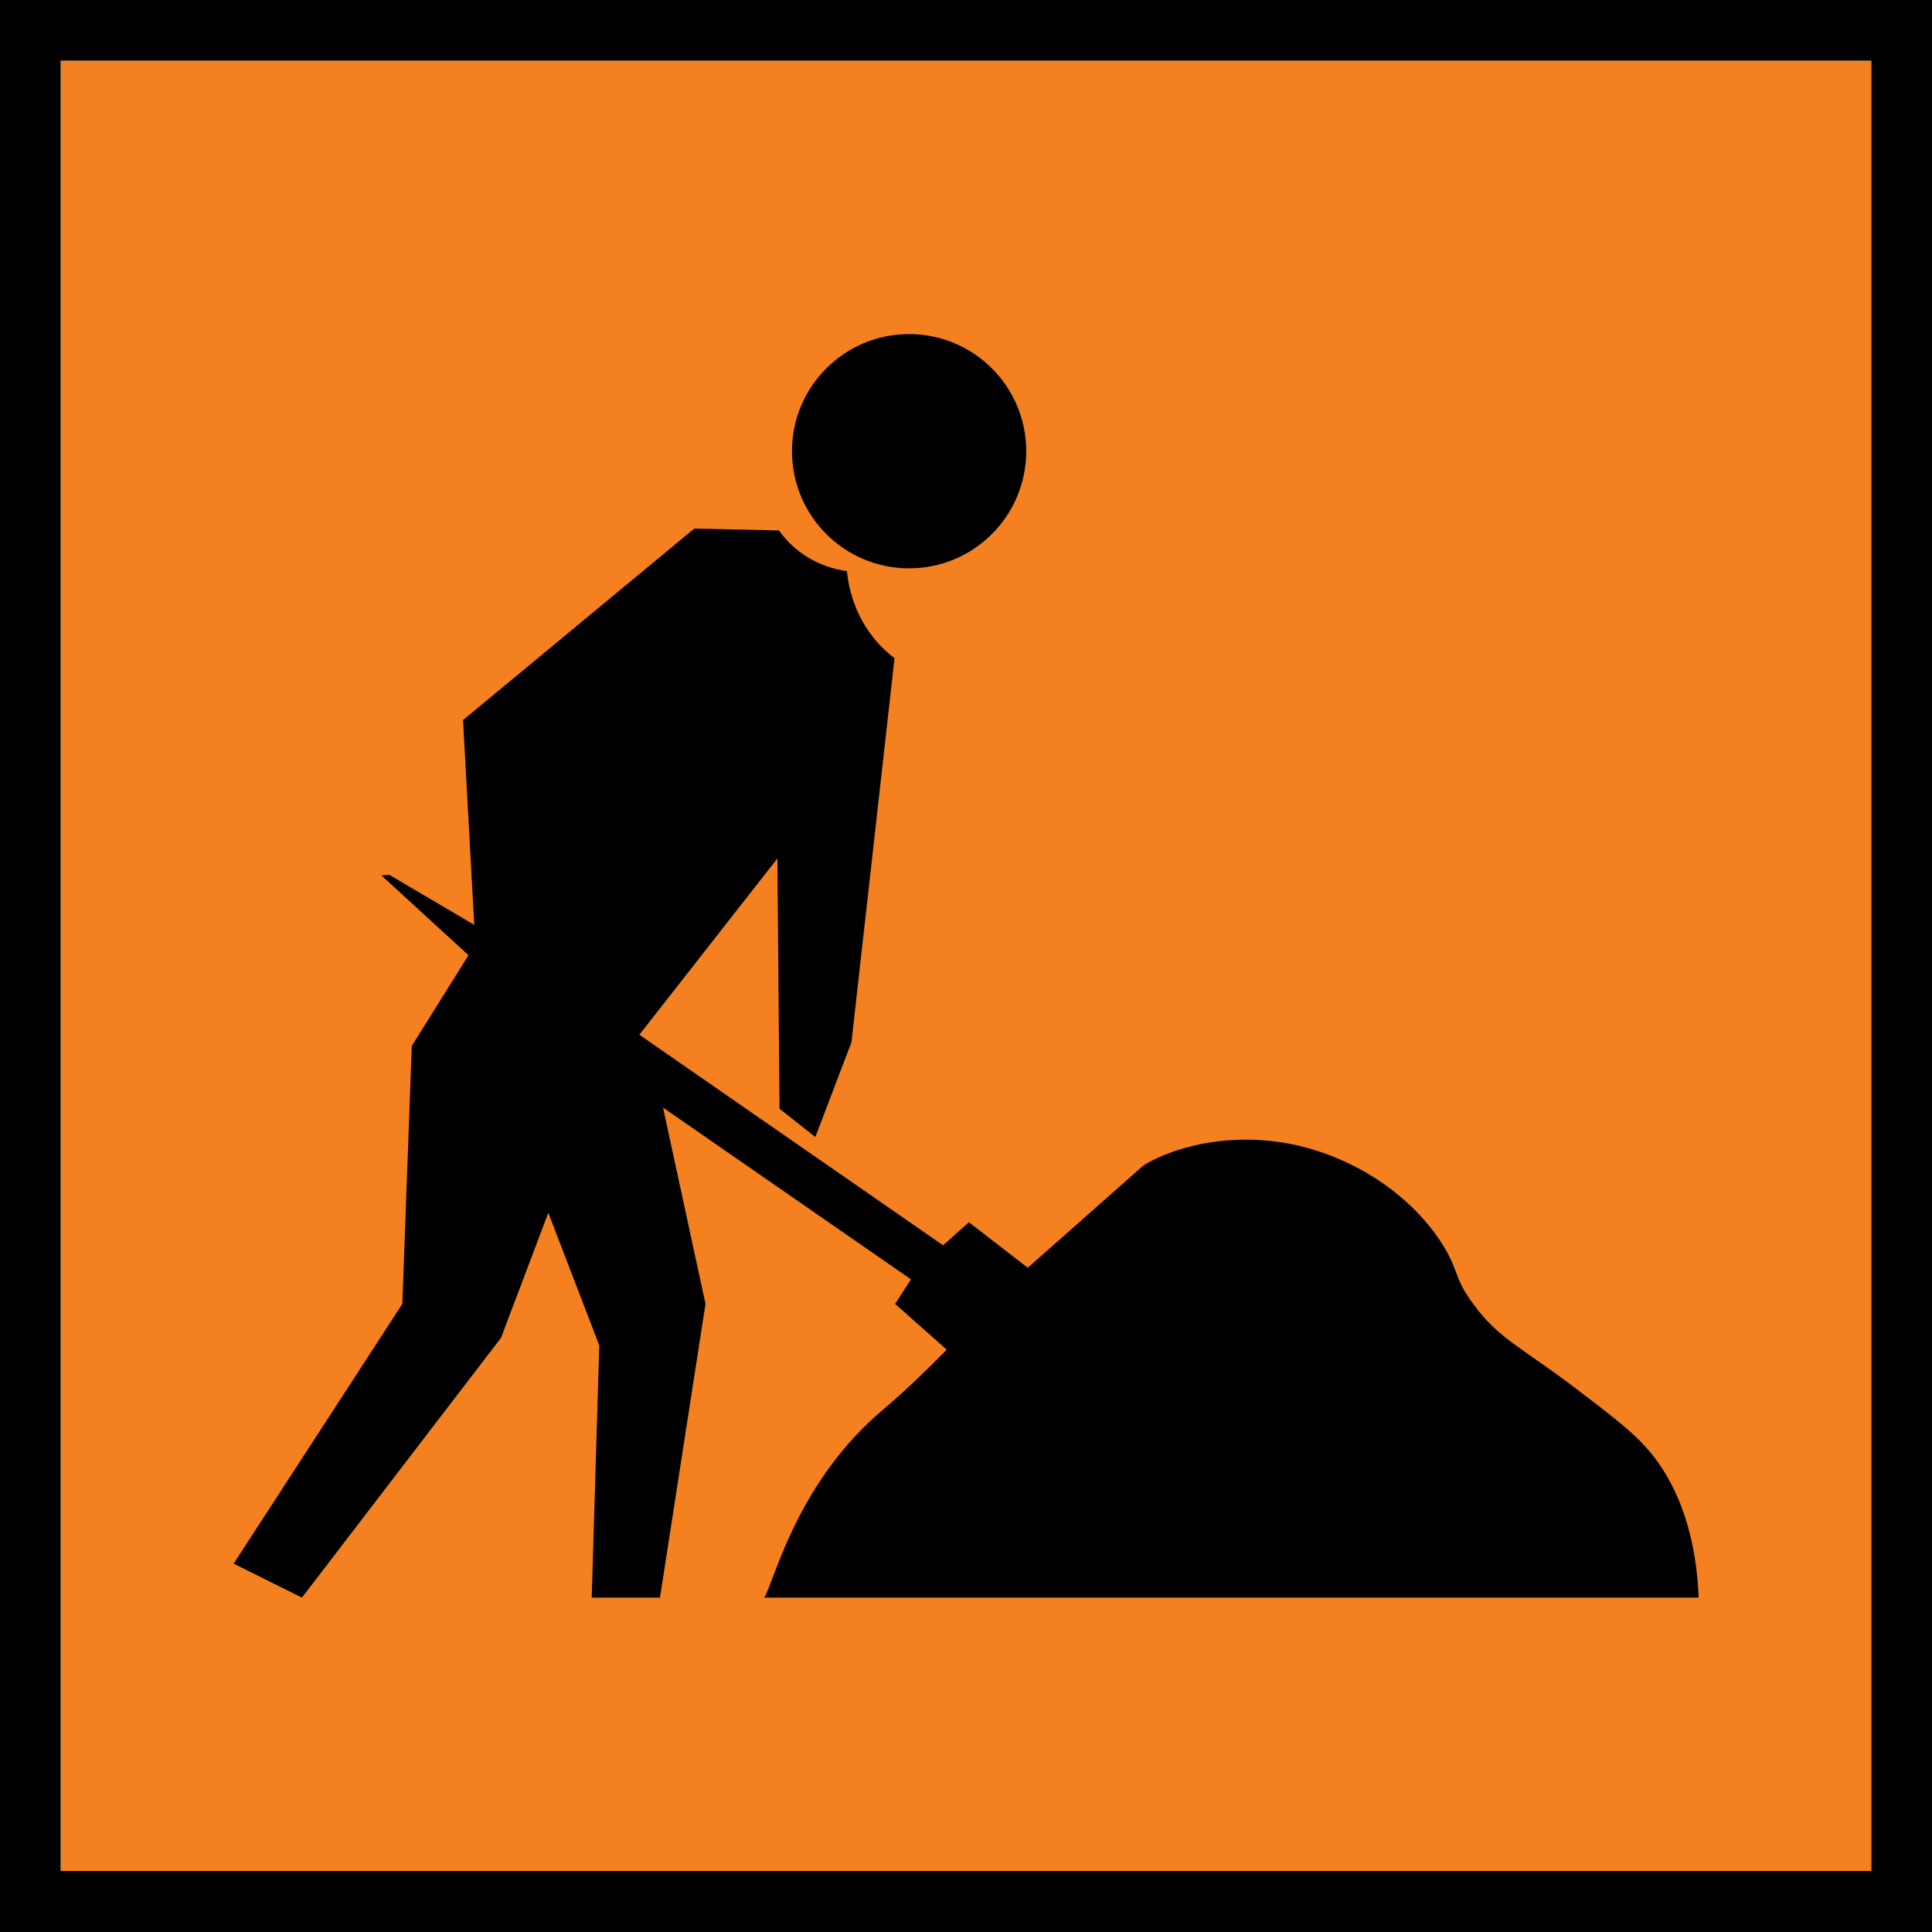 <?xml version="1.0" encoding="UTF-8"?>
<svg id="Layer_1" xmlns="http://www.w3.org/2000/svg" width="63.67" height="63.67" version="1.1" viewBox="0 0 63.67 63.67">
  <!-- Generator: Adobe Illustrator 29.4.0, SVG Export Plug-In . SVG Version: 2.1.0 Build 152)  -->
  <defs>
    <style>
      .st0 {
        fill: #f58020;
      }
    </style>
  </defs>
  <rect class="st0" x="2" y="2" width="59.67" height="59.67"/>
  <path d="M0,0v63.67h63.67V0H0ZM61.68,61.66H2V2h59.67v59.67h.01Z"/>
  <g>
    <path d="M29.13,46.43c.71-.6,1.4-1.27,2.07-1.95l-1.7-1.51.52-.81-8.17-5.66,1.4,6.47-1.5,9.68h-2.25l.25-8.31-1.68-4.37-1.56,4.12-6.56,8.56-2.25-1.12,5.56-8.56.31-8.5,1.87-2.99-2.87-2.63.26-.02,2.8,1.65-.37-6.75,7.62-6.31,2.79.06c.51.72,1.32,1.22,2.24,1.34.12,1.2.71,2.23,1.57,2.87l-1.42,12.66-1.19,3.12-1.18-.93-.07-8.25-4.55,5.81,10.01,6.94.85-.76,1.89,1.46.05.04,3.81-3.37c.73-.46,2.28-1.01,4.18-.81,2.19.22,4.49,1.51,5.69,3.43.54.87.35,1.06,1,1.94.82,1.13,1.58,1.43,3.24,2.68,1.38,1.05,2.07,1.57,2.63,2.25.66.82,1.46,2.26,1.56,4.75h-30.79c.38-.7,1.11-3.84,3.94-6.22Z"/>
    <circle cx="29.96" cy="14.87" r="3.86"/>
  </g>
</svg>
